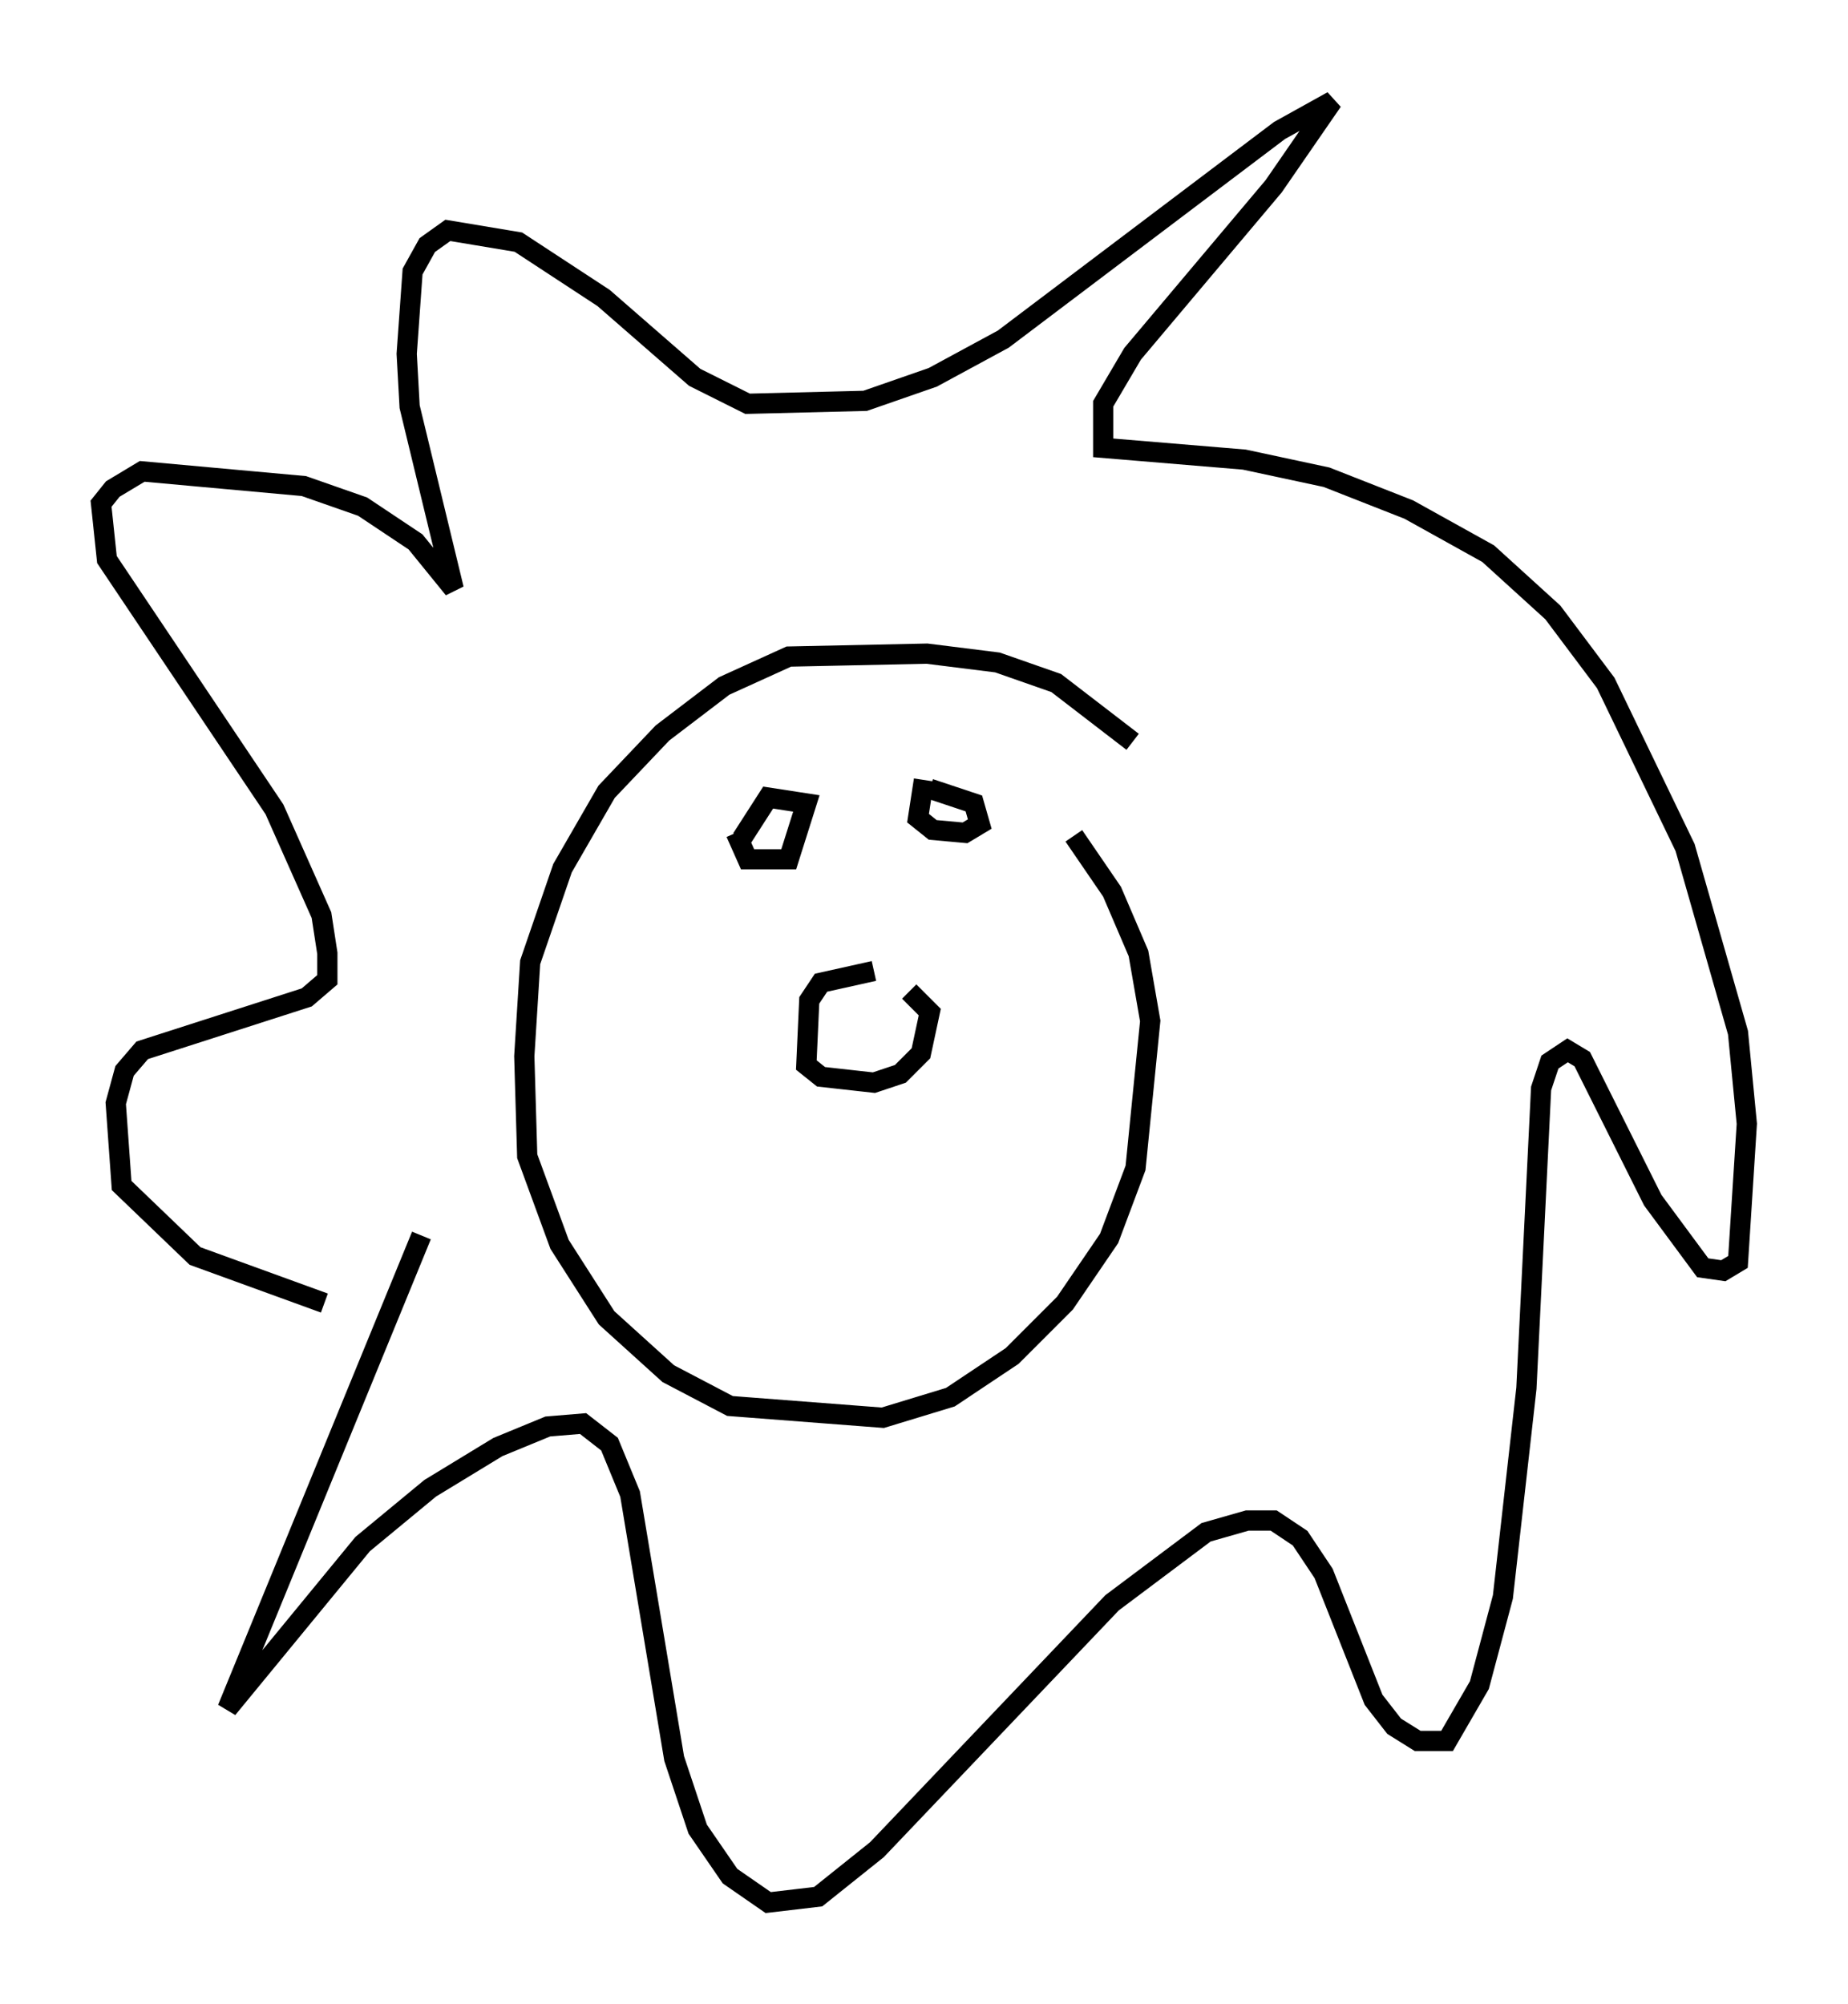 <?xml version="1.0" encoding="utf-8" ?>
<svg baseProfile="full" height="99.039" version="1.1" width="91.341" xmlns="http://www.w3.org/2000/svg" xmlns:ev="http://www.w3.org/2001/xml-events" xmlns:xlink="http://www.w3.org/1999/xlink"><defs /><rect fill="white" height="99.039" width="91.341" x="0" y="0" /><path d="M58.452, 39.715 m-2.469, -3.05 l-3.777, -2.905 -2.905, -1.017 l-3.486, -0.436 -6.827, 0.145 l-3.196, 1.453 -3.05, 2.324 l-2.76, 2.905 -2.179, 3.777 l-1.598, 4.648 -0.291, 4.648 l0.145, 4.939 1.598, 4.358 l2.324, 3.631 3.05, 2.76 l3.05, 1.598 7.553, 0.581 l3.341, -1.017 3.05, -2.034 l2.615, -2.615 2.179, -3.196 l1.307, -3.486 0.726, -7.263 l-0.581, -3.341 -1.307, -3.05 l-1.888, -2.76 m-32.246, 19.754 l-9.587, 23.385 6.682, -8.134 l3.341, -2.76 3.341, -2.034 l2.469, -1.017 1.743, -0.145 l1.307, 1.017 1.017, 2.469 l2.179, 13.073 1.162, 3.486 l1.598, 2.324 1.888, 1.307 l2.469, -0.291 2.905, -2.324 l11.62, -12.201 4.648, -3.486 l2.034, -0.581 1.307, 0.0 l1.307, 0.872 1.162, 1.743 l2.469, 6.246 1.017, 1.307 l1.162, 0.726 1.453, 0.0 l1.598, -2.76 1.162, -4.358 l1.162, -10.313 0.726, -14.816 l0.436, -1.307 0.872, -0.581 l0.726, 0.436 3.486, 6.972 l2.469, 3.341 1.017, 0.145 l0.726, -0.436 0.436, -6.827 l-0.436, -4.503 -2.615, -9.151 l-3.922, -8.134 -2.615, -3.486 l-3.196, -2.905 -3.922, -2.179 l-4.067, -1.598 -4.067, -0.872 l-6.972, -0.581 0.0, -2.179 l1.453, -2.469 6.972, -8.279 l2.905, -4.212 -2.615, 1.453 l-13.654, 10.313 -3.486, 1.888 l-3.341, 1.162 -5.81, 0.145 l-2.615, -1.307 -4.503, -3.922 l-4.212, -2.76 -3.486, -0.581 l-1.017, 0.726 -0.726, 1.307 l-0.291, 4.067 0.145, 2.615 l2.179, 9.006 -1.888, -2.324 l-2.615, -1.743 -2.905, -1.017 l-7.989, -0.726 -1.453, 0.872 l-0.581, 0.726 0.291, 2.76 l8.279, 12.346 2.324, 5.229 l0.291, 1.888 0.0, 1.307 l-1.017, 0.872 -8.134, 2.615 l-0.872, 1.017 -0.436, 1.598 l0.291, 4.067 3.631, 3.486 l6.391, 2.324 m20.335, -23.24 l0.581, 1.307 2.034, 0.0 l0.872, -2.76 -1.888, -0.291 l-1.307, 2.034 m9.006, -2.905 l-0.291, 1.888 0.726, 0.581 l1.598, 0.145 0.726, -0.436 l-0.291, -1.017 -2.179, -0.726 m-2.76, 9.006 l-2.615, 0.581 -0.581, 0.872 l-0.145, 3.196 0.726, 0.581 l2.615, 0.291 1.307, -0.436 l1.017, -1.017 0.436, -2.034 l-1.017, -1.017 m-2.034, 7.989 " fill="none" stroke="black" stroke-width="1" /></svg>